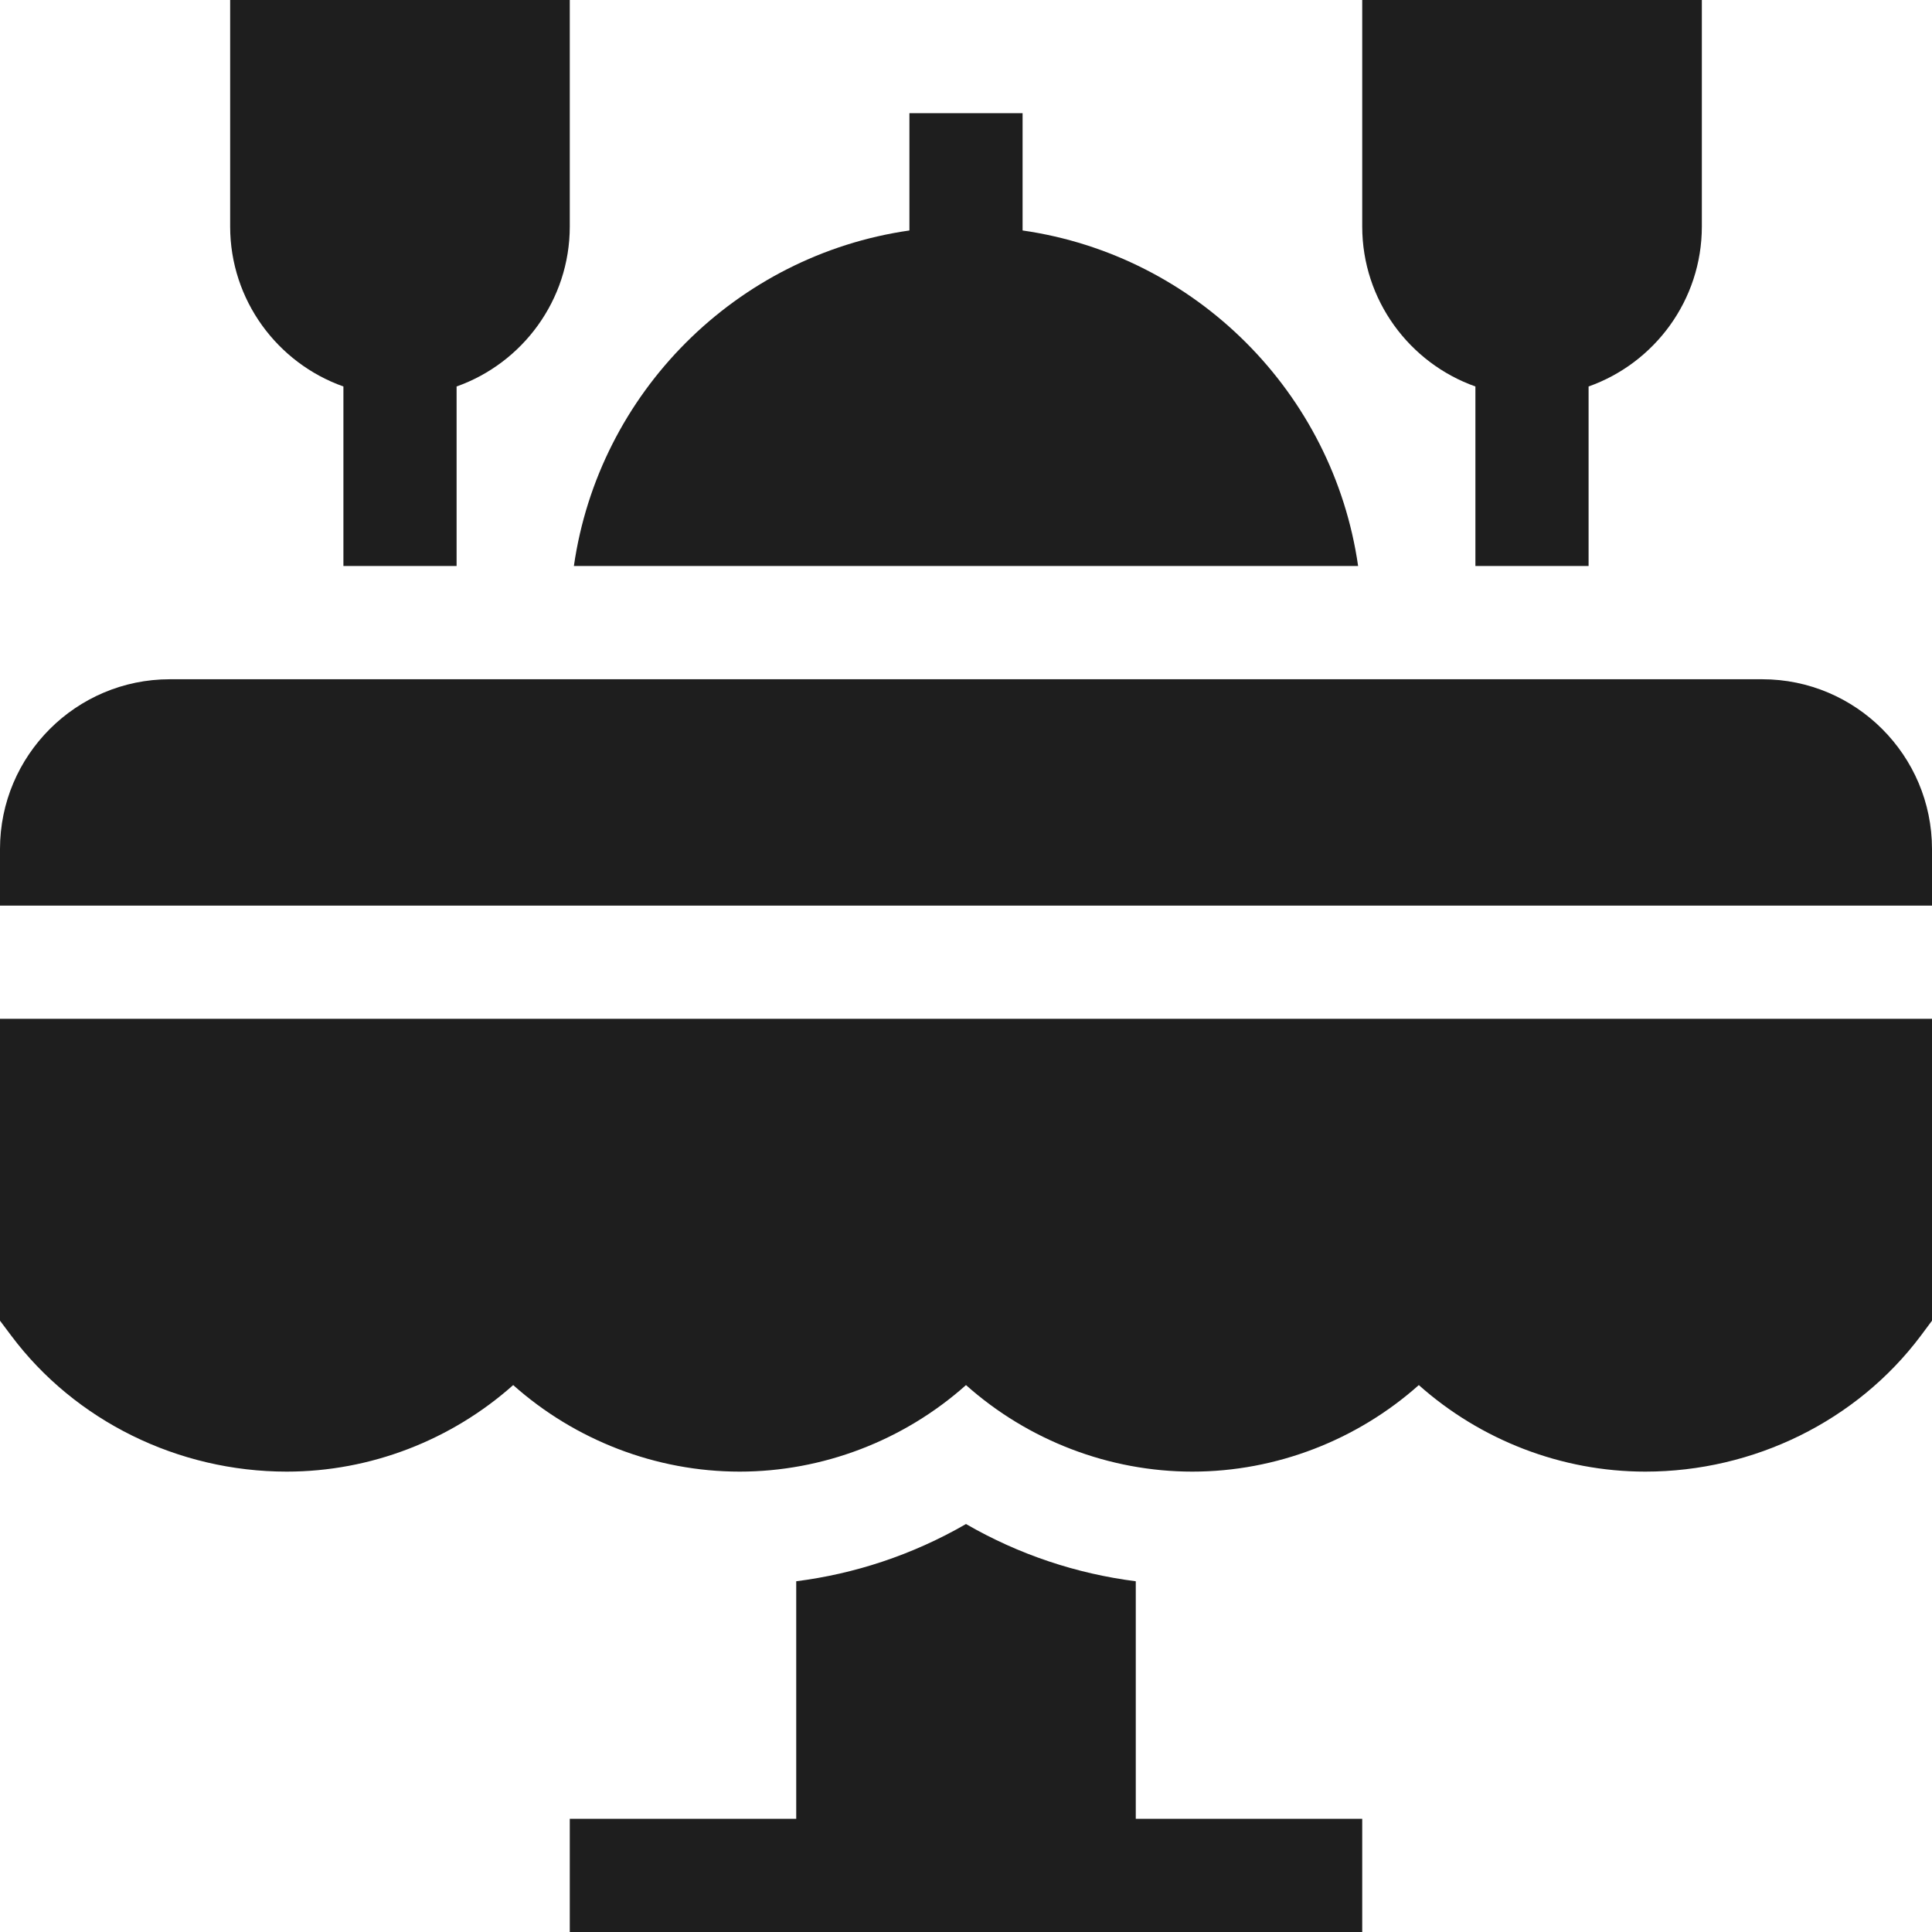 <svg width="24" height="24" viewBox="0 0 24 24" fill="none" xmlns="http://www.w3.org/2000/svg">
<path d="M-3.43323e-05 16.406L0.141 16.594C0.933 17.651 2.212 18.281 3.562 18.281C4.604 18.281 5.608 17.889 6.375 17.206C7.142 17.889 8.146 18.281 9.188 18.281C10.219 18.281 11.226 17.896 12 17.206C12.773 17.895 13.78 18.281 14.812 18.281C15.854 18.281 16.858 17.889 17.625 17.206C18.392 17.889 19.396 18.281 20.438 18.281C21.788 18.281 23.067 17.651 23.86 16.594L24 16.406V12.656H-3.43323e-05V16.406Z" fill="#1E1E1E"/>
<path d="M21.891 8.438H2.109C0.946 8.438 -3.43323e-05 9.384 -3.43323e-05 10.547V11.25H24V10.547C24 9.384 23.054 8.438 21.891 8.438Z" fill="#1E1E1E"/>
<path d="M4.266 4.801V7.031H5.672V4.801C6.49 4.511 7.078 3.729 7.078 2.813V0H2.859V2.813C2.859 3.729 3.447 4.511 4.266 4.801Z" fill="#1E1E1E"/>
<path d="M18.328 4.801V7.031H19.734V4.801C20.553 4.511 21.141 3.729 21.141 2.813V0H16.922V2.813C16.922 3.729 17.51 4.511 18.328 4.801Z" fill="#1E1E1E"/>
<path d="M12.703 2.863V1.406H11.297V2.863C9.144 3.172 7.438 4.879 7.129 7.031H16.871C16.562 4.879 14.856 3.172 12.703 2.863Z" fill="#1E1E1E"/>
<path d="M14.109 19.643C13.375 19.55 12.655 19.311 12 18.932C11.332 19.318 10.611 19.552 9.891 19.643V22.594H7.078V24H16.922V22.594H14.109V19.643Z" fill="#1E1E1E"/>
</svg>
